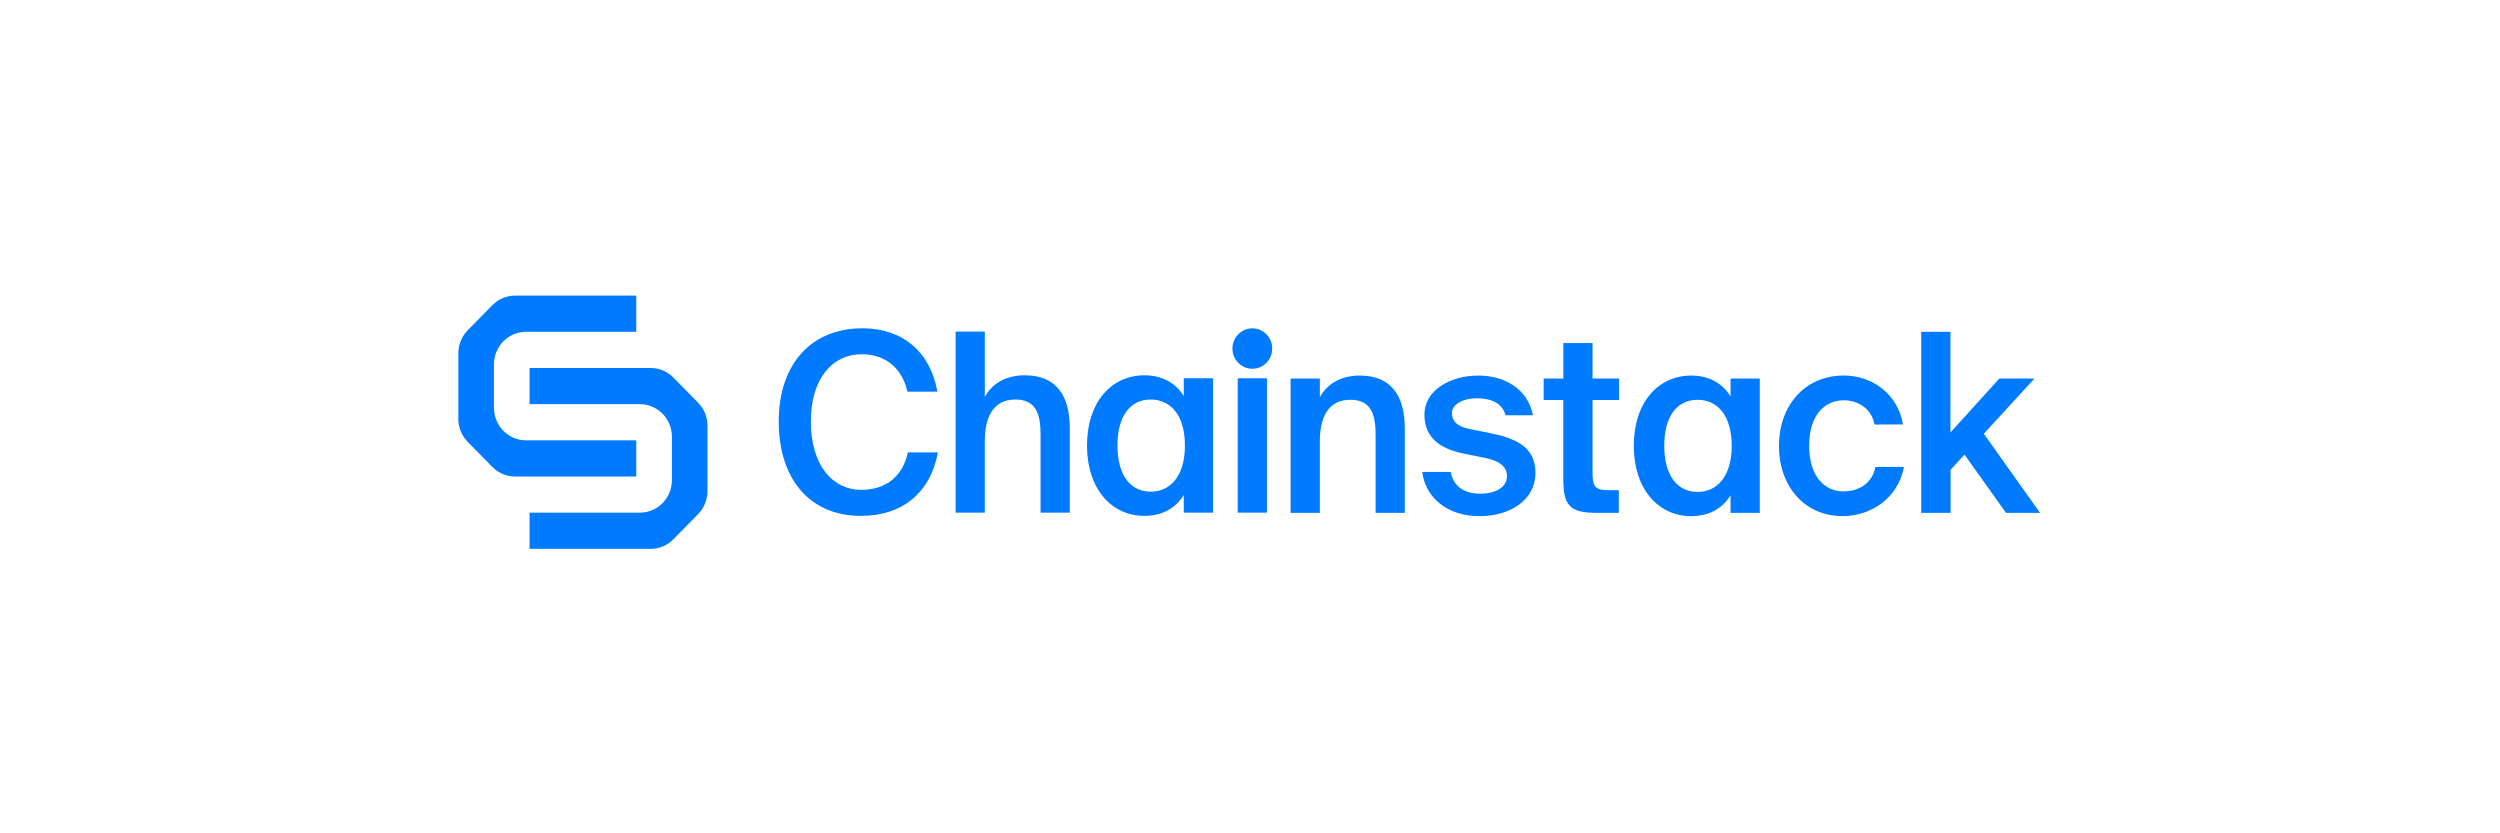 <svg width="240" height="80" viewBox="0 0 240 80" fill="none" xmlns="http://www.w3.org/2000/svg">
<g clip-path="url(#clip0_78_429)">
<path d="M82.657 49.525C77.657 49.525 74.757 45.897 74.757 40.456C74.757 34.991 77.846 31.515 82.798 31.515C86.594 31.515 89.306 33.72 89.99 37.603H87.109C86.59 35.254 84.916 34.007 82.7 34.007C79.988 34.007 77.842 36.262 77.842 40.456C77.842 44.676 79.941 47.025 82.676 47.025C84.986 47.025 86.638 45.802 87.156 43.429H90.037C89.33 47.32 86.594 49.525 82.657 49.525Z" fill="#007BFF"/>
<path d="M98.388 36.028C101.453 36.028 102.699 38.041 102.699 41.109V49.213H99.894V41.807C99.894 40.056 99.638 38.354 97.492 38.354C95.345 38.354 94.542 40.032 94.542 42.356V49.213H91.739V31.832H94.542V38.114C95.275 36.77 96.624 36.028 98.388 36.028Z" fill="#007BFF"/>
<path d="M116.447 36.315V49.214H113.642V47.512C112.887 48.782 111.561 49.525 109.87 49.525C106.685 49.525 104.352 46.912 104.352 42.765C104.352 38.617 106.685 36.028 109.87 36.028C111.567 36.028 112.887 36.77 113.642 38.041V36.315H116.447ZM107.276 42.765C107.276 45.497 108.431 47.199 110.482 47.199C112.321 47.199 113.752 45.738 113.752 42.765C113.752 39.792 112.321 38.354 110.482 38.354C108.431 38.354 107.276 40.032 107.276 42.765Z" fill="#007BFF"/>
<path d="M130.548 36.054C133.613 36.054 134.859 38.067 134.859 41.135V49.236H132.057V41.83C132.057 40.08 131.798 38.378 129.651 38.378C127.505 38.378 126.704 40.056 126.704 42.38V49.236H123.898V36.341H126.704V38.139C127.435 36.797 128.779 36.054 130.548 36.054Z" fill="#007BFF"/>
<path d="M141.744 38.235C140.517 38.235 139.386 38.786 139.386 39.649C139.386 40.512 139.999 40.967 141.084 41.184L142.876 41.543C145.445 42.046 147.403 42.861 147.403 45.379C147.403 48.065 144.904 49.551 142.026 49.551C138.915 49.551 136.839 47.752 136.533 45.307H139.268C139.528 46.626 140.471 47.394 142.121 47.394C143.583 47.394 144.668 46.77 144.668 45.715C144.668 44.66 143.726 44.181 142.475 43.94L140.565 43.558C138.42 43.126 136.745 42.143 136.745 39.793C136.745 37.515 139.15 36.054 141.909 36.054C144.385 36.054 146.648 37.276 147.167 39.865H144.527C144.22 38.691 143.159 38.235 141.744 38.235Z" fill="#007BFF"/>
<path d="M152.886 32.937V36.341H155.432V38.402H152.886V45.427C152.886 46.745 153.192 47.057 154.394 47.057H155.408V49.236H153.327C150.616 49.236 150.074 48.492 150.074 45.855V38.402H148.193V36.341H150.079V32.937H152.886Z" fill="#007BFF"/>
<path d="M168.94 36.341V49.236H166.133V47.538C165.38 48.807 164.052 49.551 162.361 49.551C159.179 49.551 156.843 46.937 156.843 42.79C156.843 38.643 159.179 36.054 162.361 36.054C164.058 36.054 165.38 36.797 166.133 38.067V36.341H168.94ZM159.769 42.79C159.769 45.523 160.924 47.225 162.975 47.225C164.814 47.225 166.245 45.763 166.245 42.79C166.245 39.817 164.808 38.38 162.975 38.38C160.924 38.38 159.769 40.057 159.769 42.79Z" fill="#007BFF"/>
<path d="M179.95 40.753C179.72 39.385 178.531 38.427 177.003 38.427C175.259 38.427 173.679 39.746 173.679 42.79C173.679 45.858 175.281 47.173 176.933 47.173C178.299 47.173 179.69 46.549 180.044 44.823H182.78C182.215 47.846 179.597 49.546 176.885 49.546C173.206 49.546 170.778 46.646 170.778 42.81C170.778 38.974 173.23 36.049 177.003 36.049C179.762 36.049 182.215 37.863 182.686 40.748L179.95 40.753Z" fill="#007BFF"/>
<path d="M187.242 41.519L191.933 36.341H195.305L190.448 41.64L195.847 49.236H192.577L188.593 43.644L187.255 45.107V49.236H184.436V31.855H187.242V41.519Z" fill="#007BFF"/>
<path d="M121.627 49.214H118.82V36.315H121.627V49.214Z" fill="#007BFF"/>
<path d="M120.224 35.402C121.278 35.402 122.133 34.533 122.133 33.462C122.133 32.39 121.278 31.521 120.224 31.521C119.169 31.521 118.315 32.39 118.315 33.462C118.315 34.533 119.169 35.402 120.224 35.402Z" fill="#007BFF"/>
<path d="M61.08 45.745H49.453C49.047 45.746 48.646 45.666 48.272 45.508C47.897 45.351 47.557 45.12 47.27 44.829L44.892 42.411C44.319 41.824 43.998 41.03 44 40.203V33.923C43.999 33.511 44.078 33.103 44.233 32.722C44.388 32.341 44.614 31.995 44.901 31.704L47.279 29.286C47.857 28.703 48.639 28.377 49.453 28.379H61.08V31.855H50.492C49.677 31.856 48.896 32.185 48.32 32.771C47.744 33.357 47.42 34.151 47.419 34.979V39.145C47.419 39.974 47.743 40.769 48.319 41.355C48.895 41.941 49.676 42.271 50.492 42.272H61.08V45.745Z" fill="#007BFF"/>
<path d="M50.838 35.331H62.468C63.28 35.33 64.059 35.656 64.636 36.238L67.015 38.656C67.592 39.243 67.916 40.038 67.916 40.867V47.147C67.916 47.977 67.592 48.772 67.015 49.359L64.636 51.777C64.059 52.363 63.277 52.693 62.462 52.693H50.838V49.217H61.427C62.243 49.217 63.025 48.887 63.602 48.301C64.178 47.714 64.503 46.919 64.503 46.089V41.925C64.503 41.096 64.178 40.301 63.602 39.714C63.025 39.128 62.243 38.798 61.427 38.798H50.838V35.331Z" fill="#007BFF"/>
</g>
<defs>
<clipPath id="clip0_78_429">
<rect width="152" height="25" fill="white" transform="translate(44 28)"/>
</clipPath>
</defs>
</svg>
